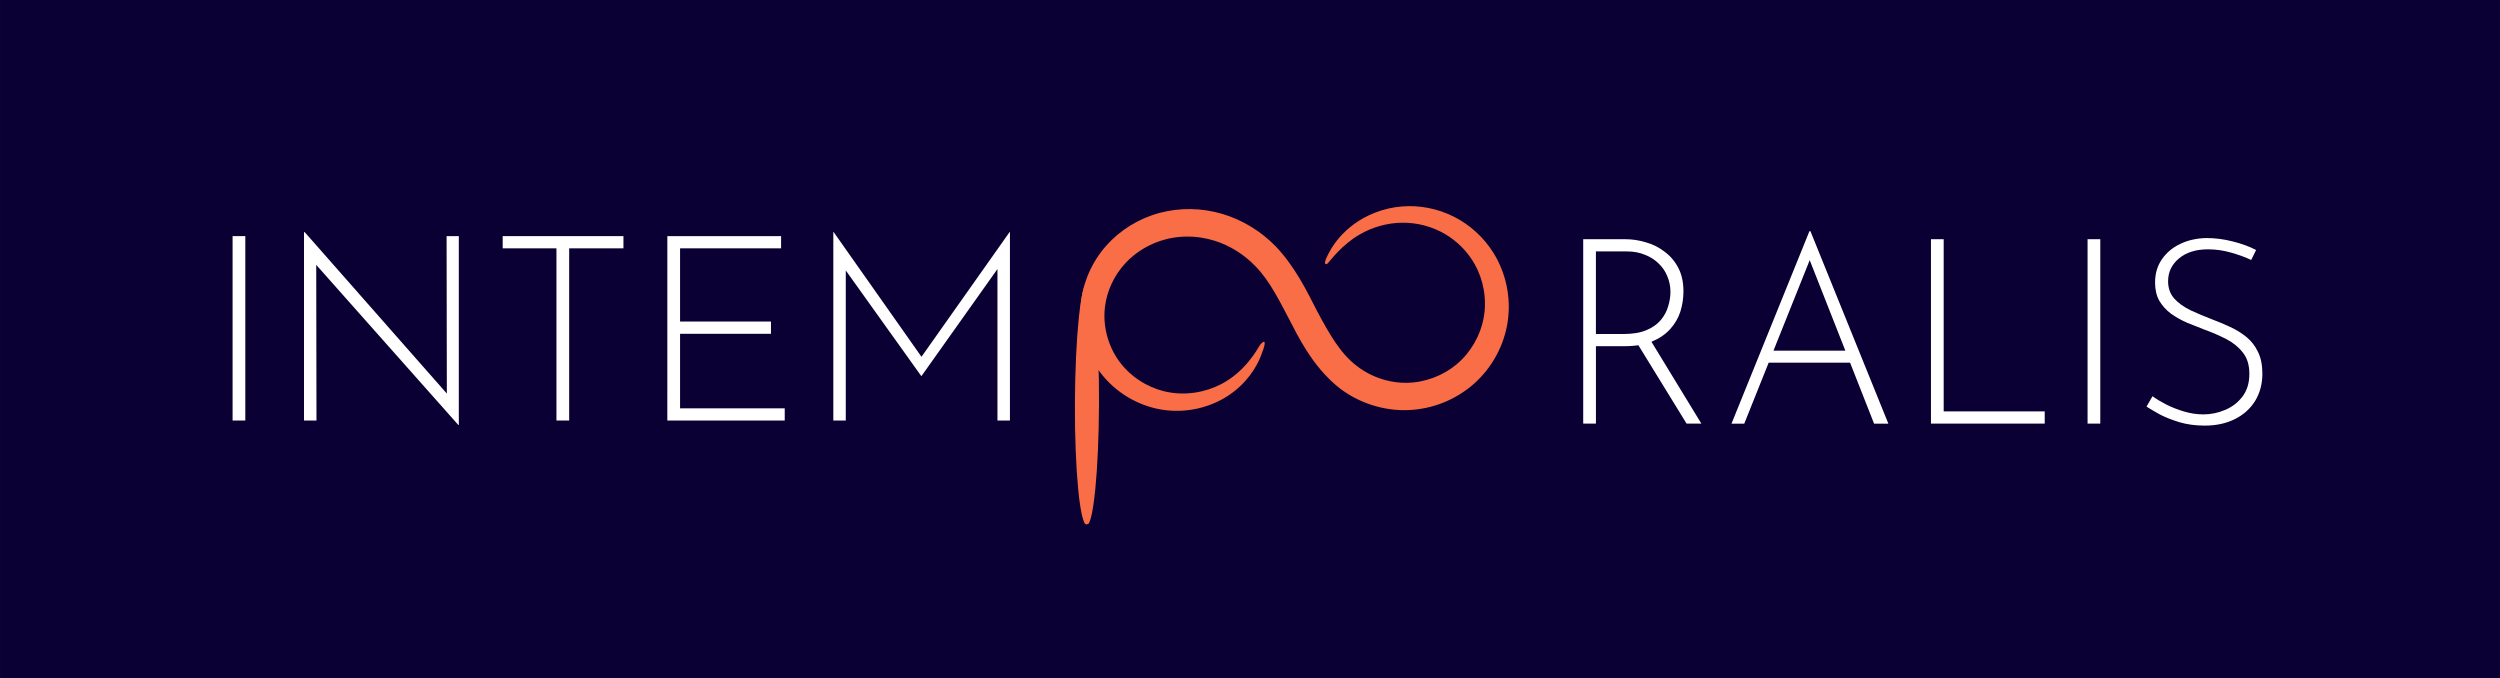 <?xml version="1.0" encoding="UTF-8"?>
<svg width="410.67" height="111.38" version="1.1" viewBox="0 0 108.66 29.471" xmlns="http://www.w3.org/2000/svg"><rect x="0" y="0" width="108.66" height="29.471" fill="#333333" stroke="none"/><g transform="translate(8.67 -824.03)"><g transform="translate(-120.83 50.045)"><path d="m112.16 773.98h108.66v29.471h-108.66z" fill="#0b0033" fill-rule="evenodd"/><g transform="translate(88.289 704.65)" fill="#fff" style="shape-inside:url(#rect1818);white-space:pre" aria-label="INTEM"><path d="m33.979 79.598h0.553v8.015h-0.553z"/><path d="m43.789 87.805-6.322-7.123 0.147-0.113 0.011 7.044h-0.542v-8.184h0.034l6.322 7.18-0.147 0.045-0.011-7.056h0.531v8.207z"/><path d="m45.719 79.598h5.249v0.531h-2.359v7.484h-0.553v-7.484h-2.337z"/><path d="m52.876 79.598h4.944v0.531h-4.391v3.183h3.951v0.531h-3.951v3.24h4.549v0.531h-5.103z"/><path d="m60.09 87.613v-8.196h0.011l3.951 5.611-0.237-0.034 3.94-5.577h0.011v8.196h-0.542v-6.92l0.045 0.271-3.341 4.707h-0.023l-3.364-4.707 0.09-0.248v6.897z"/></g><g transform="translate(154.63 685.7)" fill="#fff" style="shape-inside:url(#rect1820);white-space:pre" aria-label="RALIS"><path d="m28.171 98.682q0.452 0 0.892 0.135 0.452 0.124 0.813 0.406 0.373 0.271 0.598 0.7 0.226 0.429 0.226 1.027 0 0.452-0.135 0.881-0.135 0.418-0.44 0.756-0.305 0.339-0.79 0.542-0.485 0.203-1.197 0.203h-1.242v3.364h-0.553v-8.015zm-0.068 4.12q0.598 0 0.993-0.169 0.395-0.169 0.621-0.44 0.226-0.271 0.316-0.587 0.102-0.327 0.102-0.632 0-0.361-0.135-0.677-0.124-0.316-0.373-0.553-0.248-0.248-0.598-0.384-0.35-0.147-0.779-0.147h-1.355v3.59zm1.151 0.248 2.224 3.646h-0.643l-2.235-3.635z"/><path d="m32.788 106.7 3.387-8.365h0.045l3.387 8.365h-0.621l-2.946-7.484 0.384-0.214-3.082 7.699zm1.637-3.172h3.556l0.158 0.519h-3.849z"/><path d="m41.458 98.682h0.553v7.484h4.391v0.531h-4.944z"/><path d="m48.265 98.682h0.553v8.015h-0.553z"/><path d="m55.377 99.585q-0.35-0.169-0.858-0.316-0.508-0.147-1.016-0.147-0.79 0-1.264 0.395-0.474 0.395-0.474 0.993 0 0.452 0.271 0.756 0.271 0.294 0.711 0.508 0.44 0.203 0.937 0.395 0.395 0.147 0.779 0.327 0.395 0.181 0.711 0.44 0.316 0.26 0.497 0.643 0.192 0.384 0.192 0.948 0 0.666-0.316 1.185-0.316 0.508-0.881 0.79-0.564 0.282-1.31 0.282-0.598 0-1.095-0.147-0.485-0.147-0.858-0.339-0.361-0.203-0.576-0.339l0.26-0.452q0.248 0.181 0.598 0.361 0.361 0.181 0.779 0.305 0.418 0.124 0.835 0.124 0.485 0 0.937-0.192 0.463-0.192 0.756-0.576 0.305-0.395 0.305-0.993 0-0.576-0.282-0.926-0.282-0.361-0.722-0.587-0.44-0.226-0.937-0.406-0.384-0.147-0.768-0.305-0.384-0.169-0.7-0.395-0.316-0.237-0.508-0.564-0.181-0.327-0.181-0.79 0-0.576 0.294-1.005 0.294-0.429 0.79-0.666 0.508-0.248 1.151-0.26 0.564 0 1.14 0.147 0.587 0.147 1.016 0.373z"/></g><path d="m159.43 786.25c0.289 2e-3 0.509 2.369 0.497 5.283-6e-3 1.446-0.067 2.762-0.161 3.714-0.057 0.577-0.128 1.031-0.204 1.292-0.027 0.089-0.055 0.159-0.083 0.205-0.066 0.018-0.078 0.033-0.081 0.044-2e-3 7e-3 -4.6e-4 0.011 8.3e-4 0.015 9.8e-4 3e-3 2e-3 2e-3 2e-3 2e-3s9e-4 8.8e-4 1e-3 -1e-3c5.1e-4 -3e-3 2e-3 -8e-3 -7.3e-4 -0.013-4e-3 -9e-3 -0.017-0.022-0.083-0.036-0.03-0.046-0.059-0.116-0.088-0.212-0.082-0.268-0.151-0.711-0.208-1.295-0.093-0.957-0.148-2.267-0.142-3.717 0.011-2.916 0.26-5.28 0.549-5.279z" fill="#f96e46"/><path d="m164.35 784.31c-0.506-0.075-1.018-0.051-1.492 0.068-0.701 0.175-1.332 0.554-1.788 1.05-0.492 0.533-0.797 1.207-0.881 1.869-0.111 0.843 0.13 1.688 0.56 2.314 0.502 0.733 1.268 1.199 1.997 1.378 0.939 0.233 1.843 0.027 2.475-0.299 1.054-0.542 1.559-1.477 1.713-1.724 7e-3 -0.011 0.429-0.502 0.013 0.53-0.18 0.447-0.599 1.163-1.429 1.702-0.712 0.46-1.763 0.791-2.938 0.579-0.933-0.17-1.912-0.695-2.602-1.608-0.6-0.798-0.947-1.865-0.841-2.988 0.088-0.895 0.461-1.786 1.095-2.506 0.6-0.68 1.413-1.191 2.33-1.436 0.88-0.234 1.831-0.223 2.732 0.046 0.872 0.261 1.677 0.751 2.323 1.419 0.818 0.864 1.318 1.878 1.804 2.83 0.491 0.916 0.981 1.806 1.705 2.352 0.363 0.286 0.791 0.497 1.242 0.619 0.31 0.083 0.626 0.124 0.937 0.119 0.806-0.01 1.59-0.32 2.167-0.805 0.629-0.526 1.037-1.272 1.174-2.013 0.155-0.826-0.016-1.671-0.383-2.327-0.319-0.573-0.789-1.024-1.293-1.32-0.59-0.347-1.237-0.492-1.815-0.494-0.741-3e-3 -1.387 0.223-1.863 0.492-0.801 0.452-1.3 1.143-1.419 1.271-0.046 0.05-0.313 0.159 0.127-0.595 0.182-0.312 0.503-0.735 1.012-1.107 0.51-0.372 1.233-0.705 2.115-0.77v0c0.7-0.051 1.493 0.073 2.248 0.459 0.655 0.336 1.268 0.868 1.708 1.579 0.514 0.834 0.77 1.896 0.606 2.986-0.153 0.996-0.656 1.974-1.477 2.697-0.771 0.677-1.792 1.101-2.88 1.134-1.039 0.03-2.099-0.301-2.956-0.96-0.949-0.754-1.555-1.76-2.054-2.744-0.5-0.94-0.938-1.881-1.593-2.547-0.49-0.512-1.112-0.906-1.786-1.114-0.194-0.06-0.393-0.105-0.594-0.135z" fill="#f96e46"/></g></g></svg>
